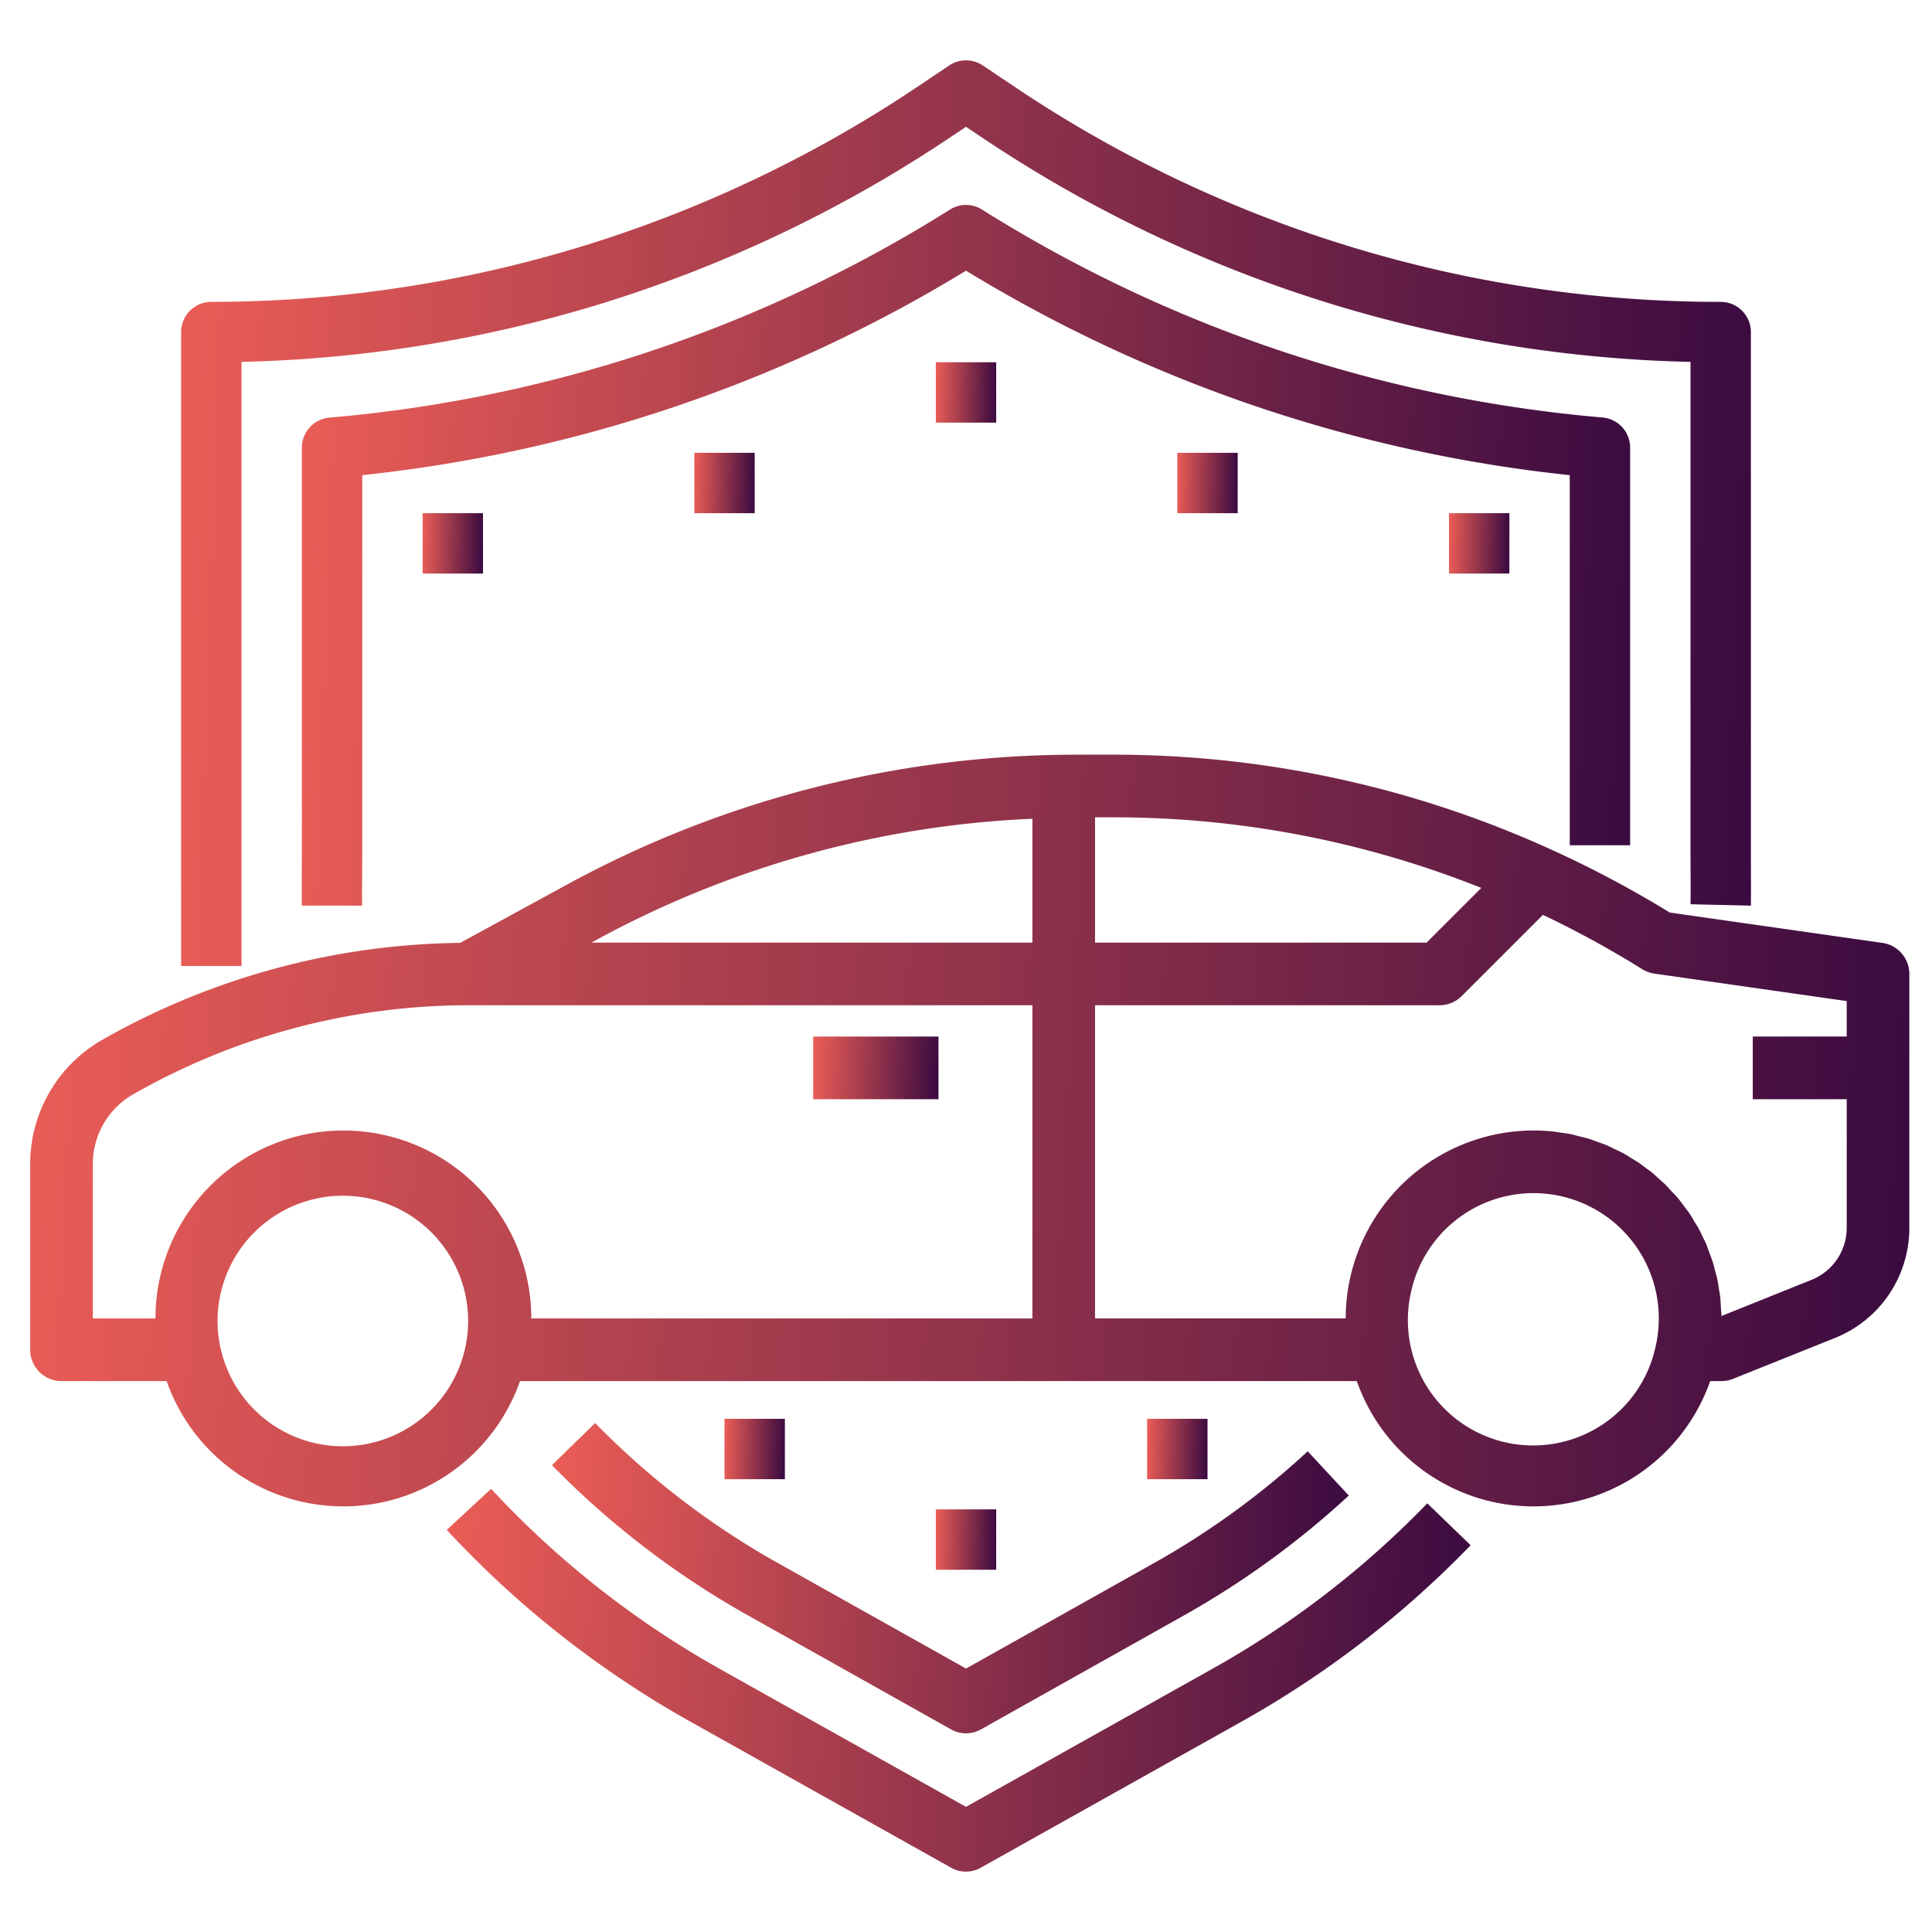 <svg width="64" height="64" fill="none" xmlns="http://www.w3.org/2000/svg"><path d="M56 29.954L58 30c.006-.26 0-1.498 0-1.76V11a1 1 0 00-1-1 41.861 41.861 0 01-23.264-7.041l-1.179-.79a1 1 0 00-1.114 0l-1.176.789A42.17 42.17 0 0119.151 8.2 42.026 42.026 0 017 10a1 1 0 00-1 1v21h2V11.988a44.032 44.032 0 0011.73-1.871 44.124 44.124 0 0011.647-5.5L32 4.2l.626.419A43.831 43.831 0 0056 11.988V28.24c0 .246.009 1.468 0 1.714z" fill="url(#paint0_linear)"/><path d="M40.151 55.288L32 59.854l-8.15-4.566a30.988 30.988 0 01-7.581-5.968L14.8 50.68a32.969 32.969 0 008.07 6.352l8.64 4.84a.994.994 0 00.976 0l8.64-4.84a32.898 32.898 0 007.591-5.844L47.281 49.8a30.862 30.862 0 01-7.13 5.488z" fill="url(#paint1_linear)"/><path d="M18.285 48.536a28.728 28.728 0 006.546 5.006l6.68 3.75a1 1 0 00.978 0l6.679-3.75a28.828 28.828 0 005.512-4l-1.36-1.466a26.844 26.844 0 01-5.13 3.724L32 55.273 25.808 51.8a26.758 26.758 0 01-6.093-4.66l-1.43 1.396z" fill="url(#paint2_linear)"/><path d="M52 28h2c.007-.262 0 .212 0-.051V14.83a1 1 0 00-.916-1 46.02 46.02 0 01-20.552-6.887 1 1 0 00-1.064 0 46.021 46.021 0 01-20.552 6.891 1 1 0 00-.916 1V28.24c0 .263-.01 1.499-.003 1.76h2c-.008-.244.003-1.515.003-1.76v-12.5a48.059 48.059 0 0020-6.773 48.06 48.06 0 0020 6.773V28c0 .245.007-.243 0 0z" fill="url(#paint3_linear)"/><path d="M33 12h-2v2h2v-2z" fill="url(#paint4_linear)"/><path d="M16 17h-2v2h2v-2z" fill="url(#paint5_linear)"/><path d="M50 17h-2v2h2v-2z" fill="url(#paint6_linear)"/><path d="M33 50h-2v2h2v-2z" fill="url(#paint7_linear)"/><path d="M25 15h-2v2h2v-2z" fill="url(#paint8_linear)"/><path d="M41 15h-2v2h2v-2z" fill="url(#paint9_linear)"/><path d="M26 47h-2v2h2v-2z" fill="url(#paint10_linear)"/><path d="M40 47h-2v2h2v-2z" fill="url(#paint11_linear)"/><path d="M26.938 34.337h4.15v2.076h-4.15v-2.076z" fill="url(#paint12_linear)"/><path d="M62.36 31.235l-7.048-1.006a35.566 35.566 0 00-3.993-2.116A34.938 34.938 0 0036.864 25H35.64a35.266 35.266 0 00-16.84 4.294l-3.556 1.94A24.514 24.514 0 003.38 34.45 4.736 4.736 0 001 38.552v6.16c0 .574.464 1.038 1.038 1.038H5.52a6.202 6.202 0 0011.706 0h27.72a6.202 6.202 0 0011.706 0h.372c.132 0 .263-.025.386-.074l3.36-1.348a3.923 3.923 0 002.479-3.662v-8.404c0-.515-.38-.953-.89-1.027zm-46.92 13.27a4.15 4.15 0 11-8.13-1.662 4.15 4.15 0 018.13 1.662zm18.76-.83H17.6a6.225 6.225 0 10-12.45 0H3.075v-5.123c.001-.95.51-1.828 1.335-2.3A22.432 22.432 0 0115.525 33.3H34.2v10.375zm0-12.45H19.594l.2-.11A33.175 33.175 0 0134.2 27.122v4.104zm2.075-4.15h.587a32.83 32.83 0 0112.208 2.339l-1.812 1.811H36.275v-4.15zm18.59 17.43a4.15 4.15 0 11-8.131-1.662 4.15 4.15 0 018.132 1.662zm6.31-10.168h-3.112v2.076h3.112v4.253a1.857 1.857 0 01-1.174 1.734l-2.976 1.195c0-.096-.012-.19-.019-.285-.006-.096-.008-.208-.018-.312-.01-.103-.032-.207-.048-.31-.017-.105-.03-.209-.05-.303-.02-.094-.05-.199-.078-.298-.027-.098-.048-.198-.079-.294-.03-.097-.068-.189-.103-.284-.036-.094-.068-.191-.104-.285-.037-.093-.086-.178-.129-.266-.043-.089-.086-.185-.135-.274-.049-.09-.104-.165-.15-.248a3.22 3.22 0 00-.163-.263c-.06-.085-.114-.152-.171-.229-.057-.077-.122-.167-.188-.247-.066-.08-.128-.142-.193-.208-.064-.065-.136-.153-.207-.225-.072-.073-.143-.13-.214-.195-.072-.064-.148-.14-.227-.207-.079-.068-.16-.12-.238-.178-.079-.06-.158-.123-.24-.178-.084-.055-.177-.104-.266-.162a3.003 3.003 0 00-.246-.148c-.084-.045-.189-.092-.284-.137-.096-.046-.17-.086-.258-.124-.089-.037-.208-.076-.312-.114-.104-.037-.171-.066-.26-.094-.117-.036-.239-.063-.36-.093-.078-.018-.154-.043-.234-.06-.127-.026-.258-.04-.388-.06-.076-.01-.15-.026-.227-.033a6.231 6.231 0 00-6.858 6.193h-8.303V33.3h11.413c.275 0 .539-.11.733-.304l2.69-2.69a33.26 33.26 0 013.29 1.799c.122.076.258.126.402.147l6.372.91v1.175z" fill="url(#paint13_linear)"/><defs><linearGradient id="paint0_linear" x1="6" y1="2.185" x2="58.998" y2="4.06" gradientUnits="userSpaceOnUse"><stop stop-color="#EB5D56"/><stop offset="1" stop-color="#390A40"/></linearGradient><linearGradient id="paint1_linear" x1="14.8" y1="49.398" x2="49.306" y2="51.282" gradientUnits="userSpaceOnUse"><stop stop-color="#EB5D56"/><stop offset="1" stop-color="#390A40"/></linearGradient><linearGradient id="paint2_linear" x1="18.285" y1="47.204" x2="45.145" y2="48.612" gradientUnits="userSpaceOnUse"><stop stop-color="#EB5D56"/><stop offset="1" stop-color="#390A40"/></linearGradient><linearGradient id="paint3_linear" x1="9.994" y1="6.933" x2="54.834" y2="8.668" gradientUnits="userSpaceOnUse"><stop stop-color="#EB5D56"/><stop offset="1" stop-color="#390A40"/></linearGradient><linearGradient id="paint4_linear" x1="31" y1="12.012" x2="33.04" y2="12.054" gradientUnits="userSpaceOnUse"><stop stop-color="#EB5D56"/><stop offset="1" stop-color="#390A40"/></linearGradient><linearGradient id="paint5_linear" x1="14" y1="17.012" x2="16.04" y2="17.054" gradientUnits="userSpaceOnUse"><stop stop-color="#EB5D56"/><stop offset="1" stop-color="#390A40"/></linearGradient><linearGradient id="paint6_linear" x1="48" y1="17.012" x2="50.04" y2="17.054" gradientUnits="userSpaceOnUse"><stop stop-color="#EB5D56"/><stop offset="1" stop-color="#390A40"/></linearGradient><linearGradient id="paint7_linear" x1="31" y1="50.012" x2="33.04" y2="50.054" gradientUnits="userSpaceOnUse"><stop stop-color="#EB5D56"/><stop offset="1" stop-color="#390A40"/></linearGradient><linearGradient id="paint8_linear" x1="23" y1="15.012" x2="25.04" y2="15.054" gradientUnits="userSpaceOnUse"><stop stop-color="#EB5D56"/><stop offset="1" stop-color="#390A40"/></linearGradient><linearGradient id="paint9_linear" x1="39" y1="15.012" x2="41.04" y2="15.054" gradientUnits="userSpaceOnUse"><stop stop-color="#EB5D56"/><stop offset="1" stop-color="#390A40"/></linearGradient><linearGradient id="paint10_linear" x1="24" y1="47.012" x2="26.04" y2="47.054" gradientUnits="userSpaceOnUse"><stop stop-color="#EB5D56"/><stop offset="1" stop-color="#390A40"/></linearGradient><linearGradient id="paint11_linear" x1="38" y1="47.012" x2="40.04" y2="47.054" gradientUnits="userSpaceOnUse"><stop stop-color="#EB5D56"/><stop offset="1" stop-color="#390A40"/></linearGradient><linearGradient id="paint12_linear" x1="26.938" y1="34.35" x2="31.165" y2="34.523" gradientUnits="userSpaceOnUse"><stop stop-color="#EB5D56"/><stop offset="1" stop-color="#390A40"/></linearGradient><linearGradient id="paint13_linear" x1="1" y1="25.154" x2="64.356" y2="28.386" gradientUnits="userSpaceOnUse"><stop stop-color="#EB5D56"/><stop offset="1" stop-color="#390A40"/></linearGradient></defs></svg>